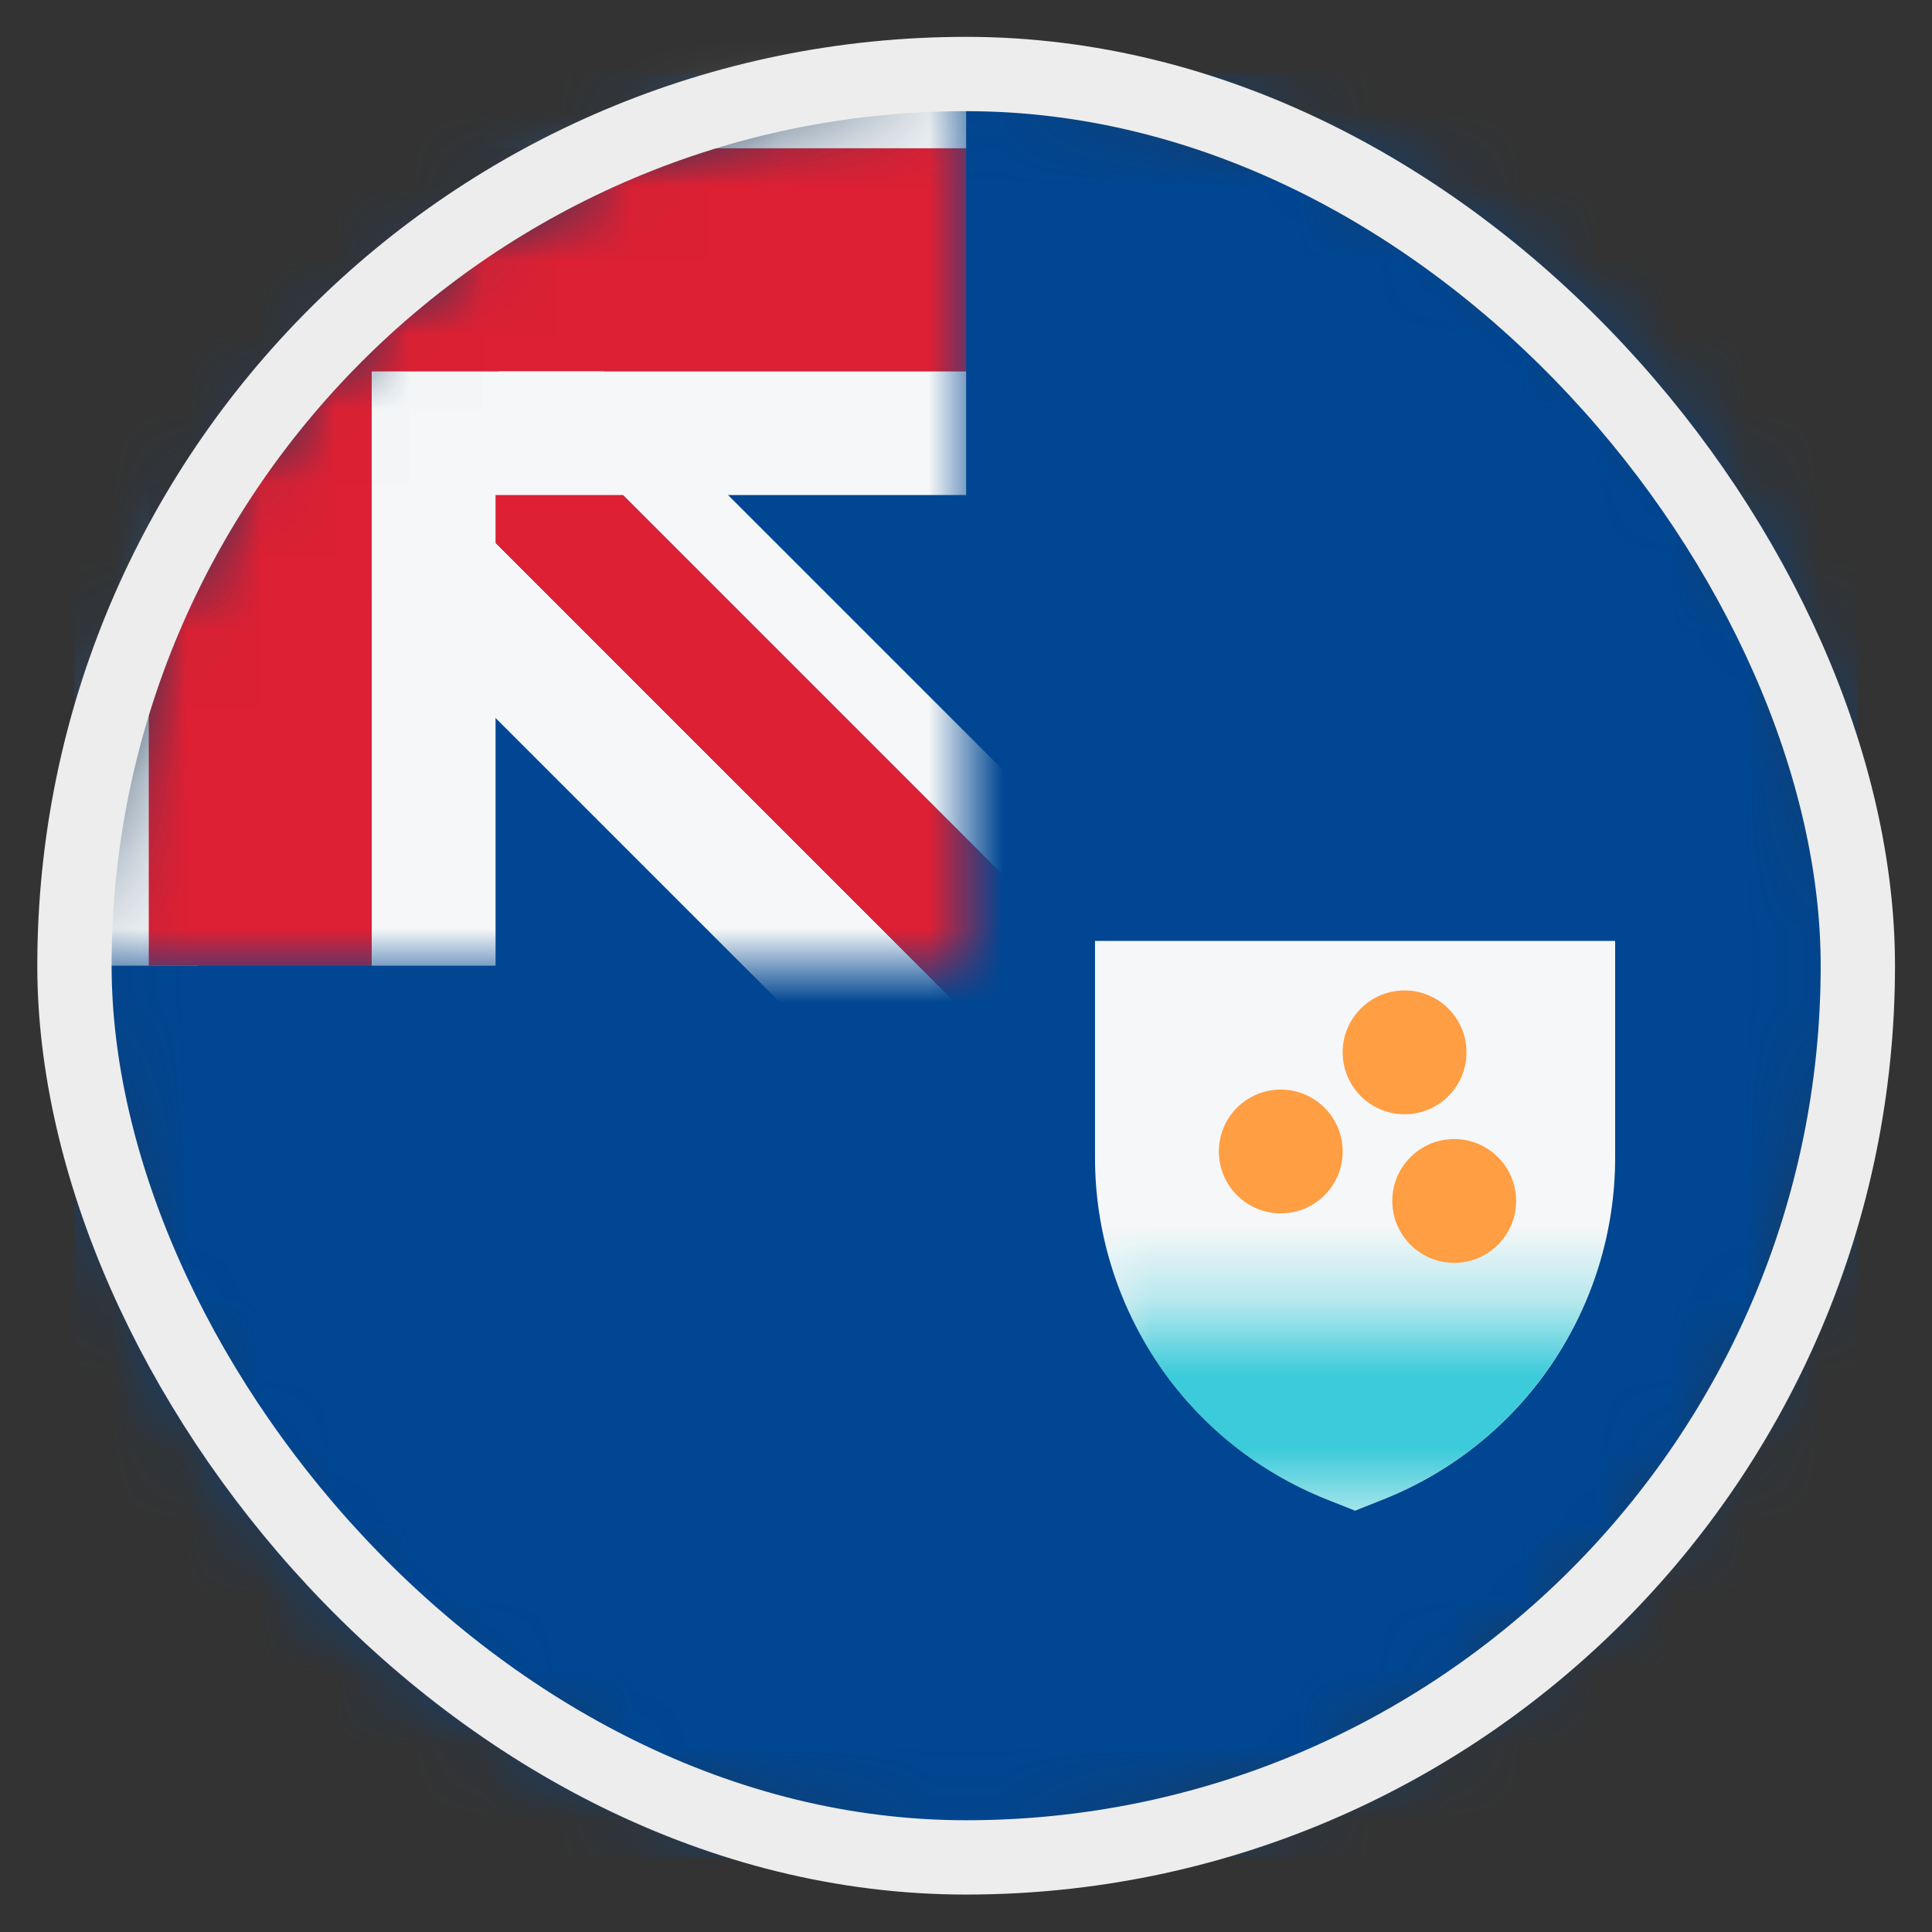<svg width="26" height="26" viewBox="0 0 26 26" fill="none" xmlns="http://www.w3.org/2000/svg">
<rect x="0" y="0" width="26" height="26" fill="#333333" stroke="none"/>
<mask id="mask0_4812_146209" style="mask-type:alpha" maskUnits="userSpaceOnUse" x="1" y="0" width="25" height="25">
<circle cx="13.002" cy="12.996" r="12" fill="#D9D9D9"/>
</mask>
<g mask="url(#mask0_4812_146209)">
<rect x="1.002" y="0.996" width="24" height="24" fill="#004692"/>
<mask id="mask1_4812_146209" style="mask-type:alpha" maskUnits="userSpaceOnUse" x="1" y="0" width="13" height="13">
<path d="M1.002 12.996V12.996C1.002 6.368 6.375 0.996 13.002 0.996V0.996L13.002 12.996L1.002 12.996Z" fill="#002F6C"/>
</mask>
<g mask="url(#mask1_4812_146209)">
<path d="M5.175 2.04L4.468 2.747L14.31 12.589L15.018 11.882L5.175 2.04Z" fill="#F5F7F8"/>
<path d="M3.29 3.926L2.111 5.104L11.953 14.947L13.132 13.768L3.29 3.926Z" fill="#F5F7F8"/>
<path d="M3.29 3.926L4.468 2.747L14.31 12.589L13.132 13.768L3.29 3.926Z" fill="#DD2033"/>
<path d="M13.002 4.996V6.662L6.669 6.662L6.669 12.996H5.002V4.996H13.002Z" fill="#F5F7F8"/>
<path d="M13.002 0.329V1.996L2.669 1.996L2.669 12.996H1.002V0.329H13.002Z" fill="#F5F7F8"/>
<path fill-rule="evenodd" clip-rule="evenodd" d="M2.002 12.996H5.002L5.002 4.996L13.002 4.996V1.996H5.002H2.002L2.002 4.996L2.002 12.996Z" fill="#DD2033"/>
</g>
<path d="M14.736 12.662H21.736V15.577C21.736 17.605 20.5 19.427 18.616 20.178L18.236 20.329L17.856 20.178C15.973 19.427 14.736 17.605 14.736 15.577V12.662Z" fill="#F5F7F8"/>
<mask id="mask2_4812_146209" style="mask-type:alpha" maskUnits="userSpaceOnUse" x="14" y="17" width="9" height="4">
<rect x="14.734" y="17.662" width="7.333" height="2.667" fill="#D9D9D9"/>
</mask>
<g mask="url(#mask2_4812_146209)">
<path d="M14.734 12.662H21.734V15.577C21.734 17.605 20.498 19.427 18.614 20.178L18.234 20.329L17.854 20.178C15.97 19.427 14.734 17.605 14.734 15.577V12.662Z" fill="#3CCBDA"/>
</g>
<circle cx="17.236" cy="15.496" r="0.833" fill="#FF9E42"/>
<circle cx="18.902" cy="14.162" r="0.833" fill="#FF9E42"/>
<circle cx="19.57" cy="16.162" r="0.833" fill="#FF9E42"/>
</g>
<rect x="1.002" y="0.996" width="24" height="24" rx="12" stroke="#EDEDED"/>
</svg>
